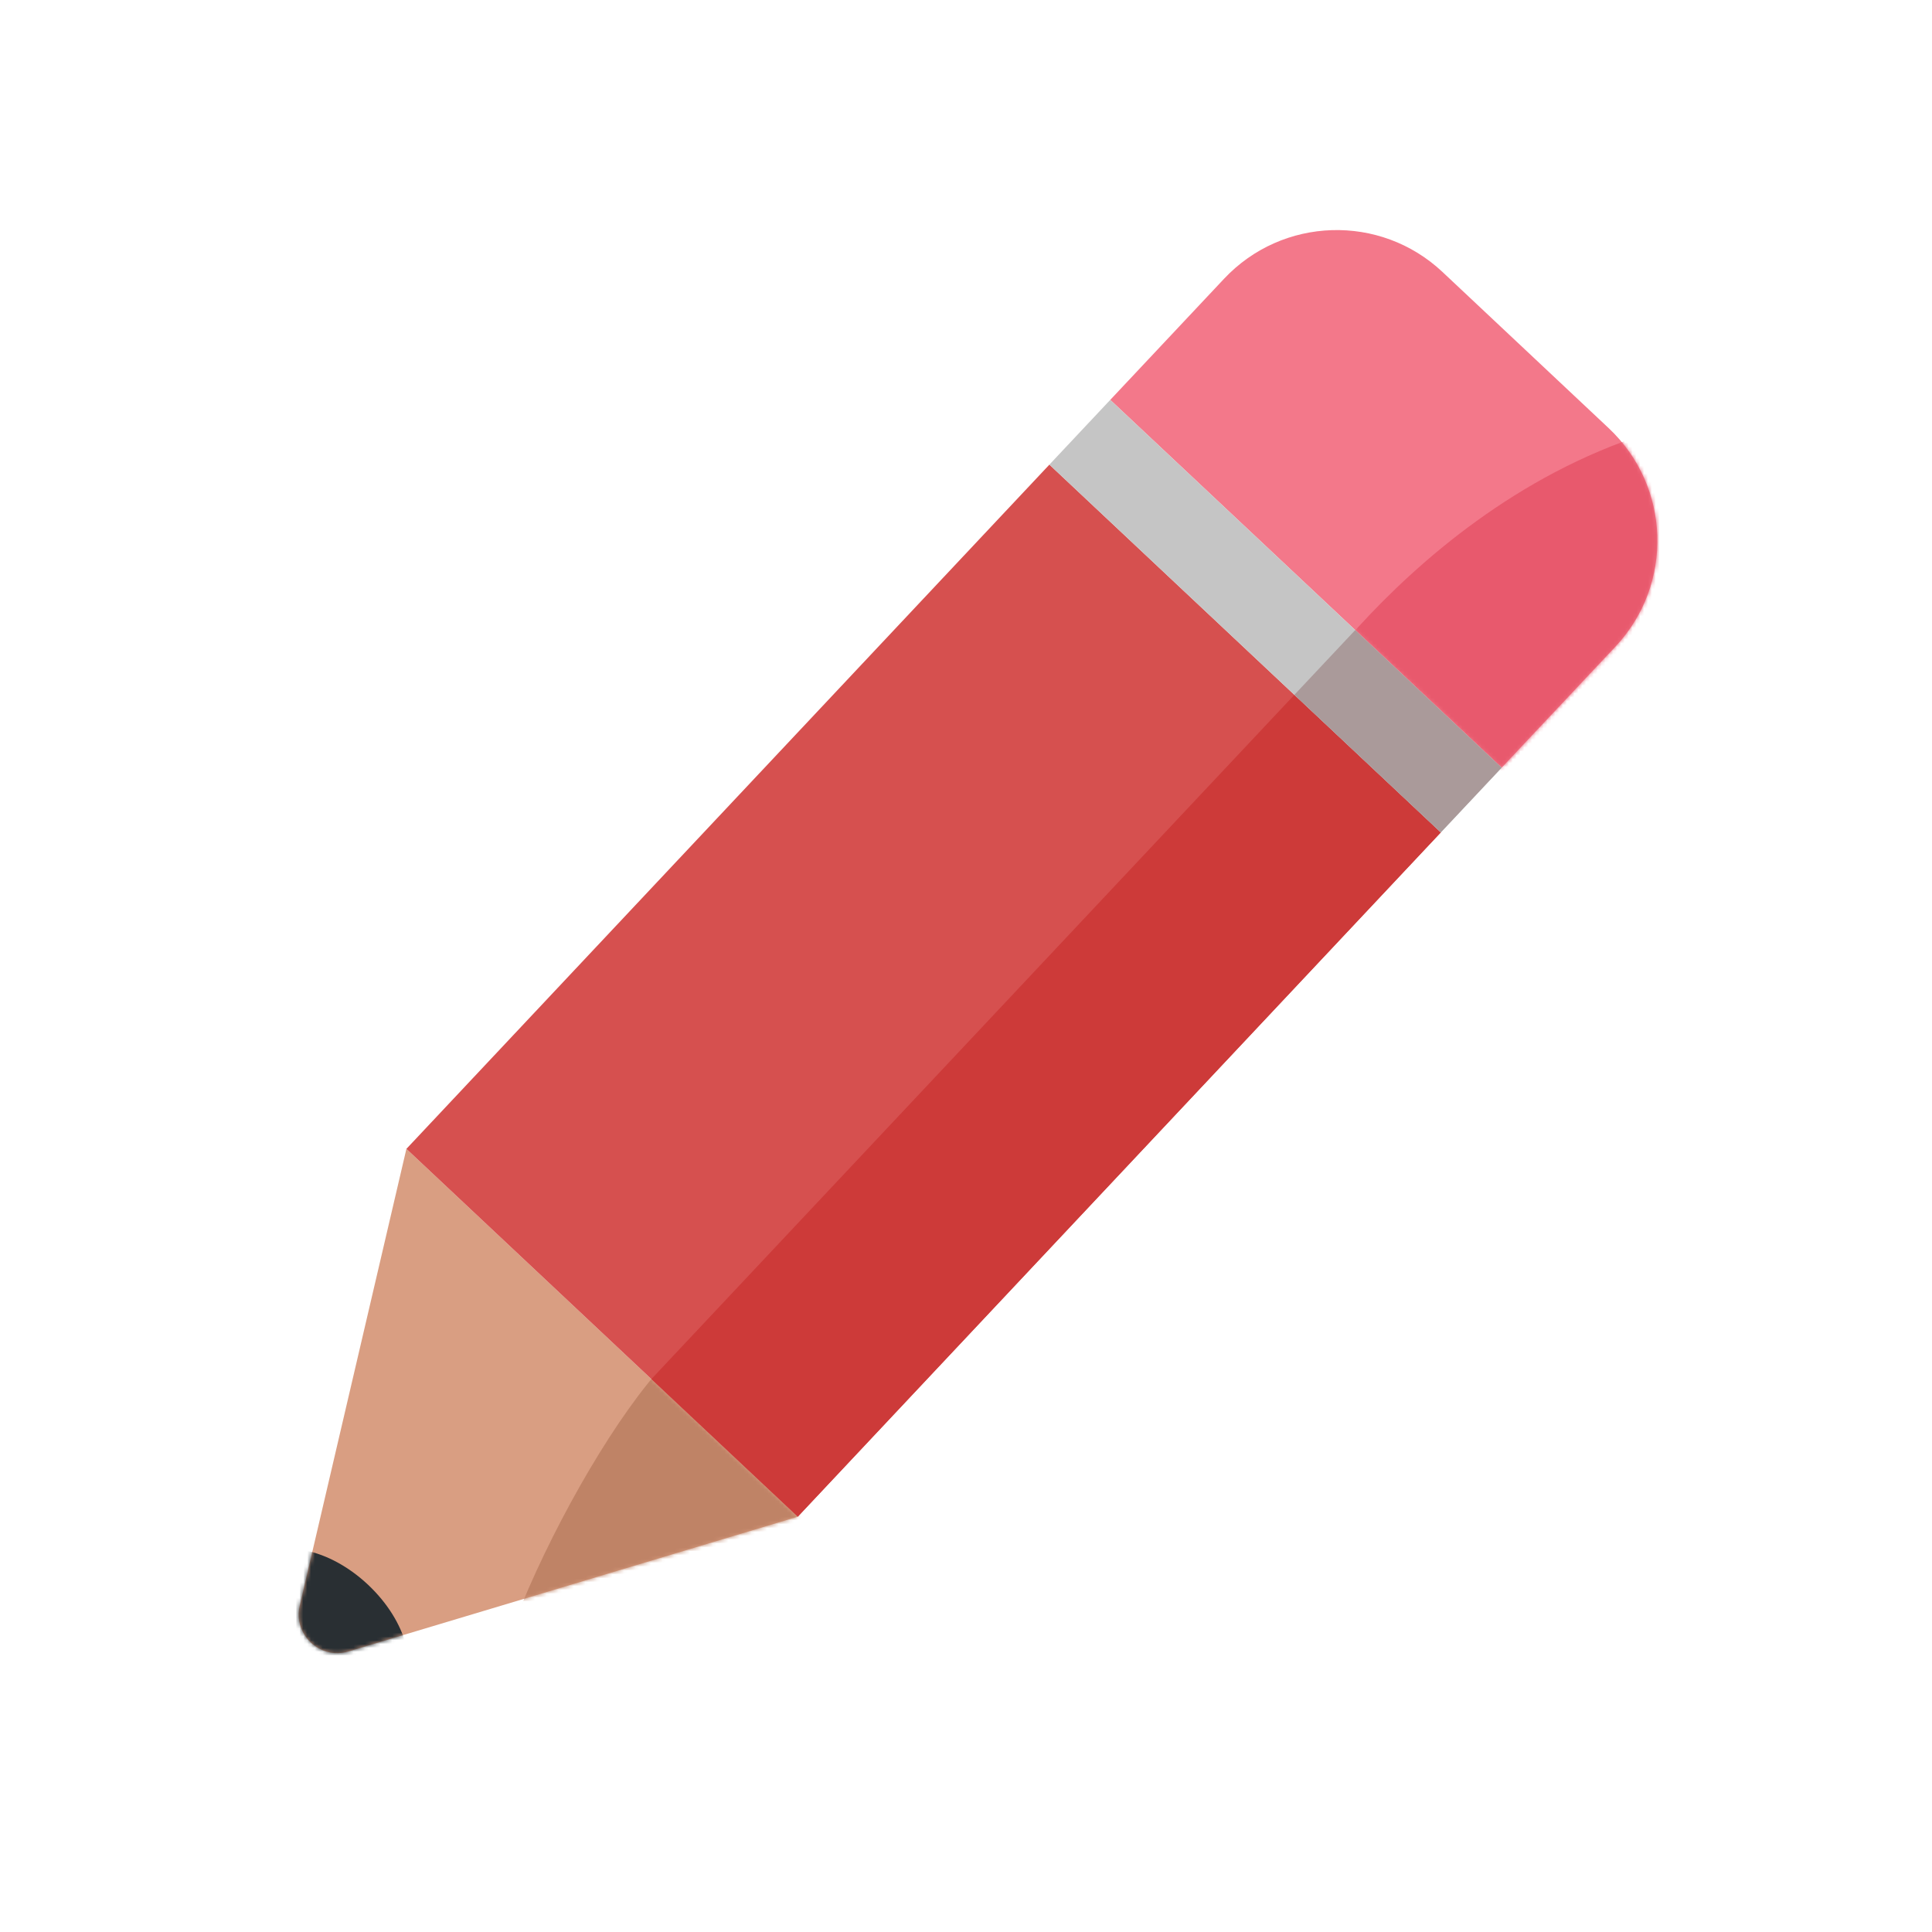 <svg width="500" height="500" viewBox="0 0 500 500" fill="none" xmlns="http://www.w3.org/2000/svg">
<path d="M90.184 427.405C82.823 429.614 75.825 423.038 77.572 415.553L105.176 297.326L206.47 392.514L90.184 427.405Z" fill="#D99E82"/>
<mask id="mask0" mask-type="alpha" maskUnits="userSpaceOnUse" x="29" y="297" width="178" height="176">
<path d="M90.184 427.405C82.823 429.614 75.825 423.038 77.572 415.553L105.176 297.326L206.47 392.514L90.184 427.405Z" fill="#D99E82"/>
</mask>
<g mask="url(#mask0)">
<ellipse cx="84.625" cy="421.414" rx="25" ry="15.5" transform="rotate(43.22 84.625 421.414)" fill="#292F33"/>
<path d="M127 455C118.5 437.5 160.5 356 181 345.5L269 382L213 463L127 455Z" fill="#BF8366"/>
</g>
<rect x="271.584" y="120.245" width="139" height="243" transform="rotate(43.22 271.584 120.245)" fill="#D6504F"/>
<rect x="334.983" y="179.823" width="52" height="243" transform="rotate(43.22 334.983 179.823)" fill="#CD3A39"/>
<path d="M316.781 72.149C331.909 56.05 357.223 55.264 373.322 70.392L416.317 110.796C432.416 125.924 433.202 151.238 418.074 167.337L388.627 198.672L287.334 103.484L316.781 72.149Z" fill="#F3788A"/>
<mask id="mask1" mask-type="alpha" maskUnits="userSpaceOnUse" x="287" y="43" width="159" height="156">
<path d="M316.781 72.149C331.909 56.05 357.223 55.264 373.322 70.392L416.317 110.796C432.416 125.924 433.202 151.238 418.074 167.337L388.627 198.672L287.334 103.484L316.781 72.149Z" fill="#F3788A"/>
</mask>
<g mask="url(#mask1)">
<path d="M333.723 184.814C333.723 184.814 377.875 114.466 452.735 106.596L485.857 148.013L386.012 236.01L333.723 184.814Z" fill="#E8596D"/>
</g>
<rect x="287.334" y="103.484" width="139" height="23" transform="rotate(43.22 287.334 103.484)" fill="#C5C5C5"/>
<rect x="350.734" y="163.062" width="52" height="23" transform="rotate(43.22 350.734 163.062)" fill="#AA9A9A"/>
</svg>
